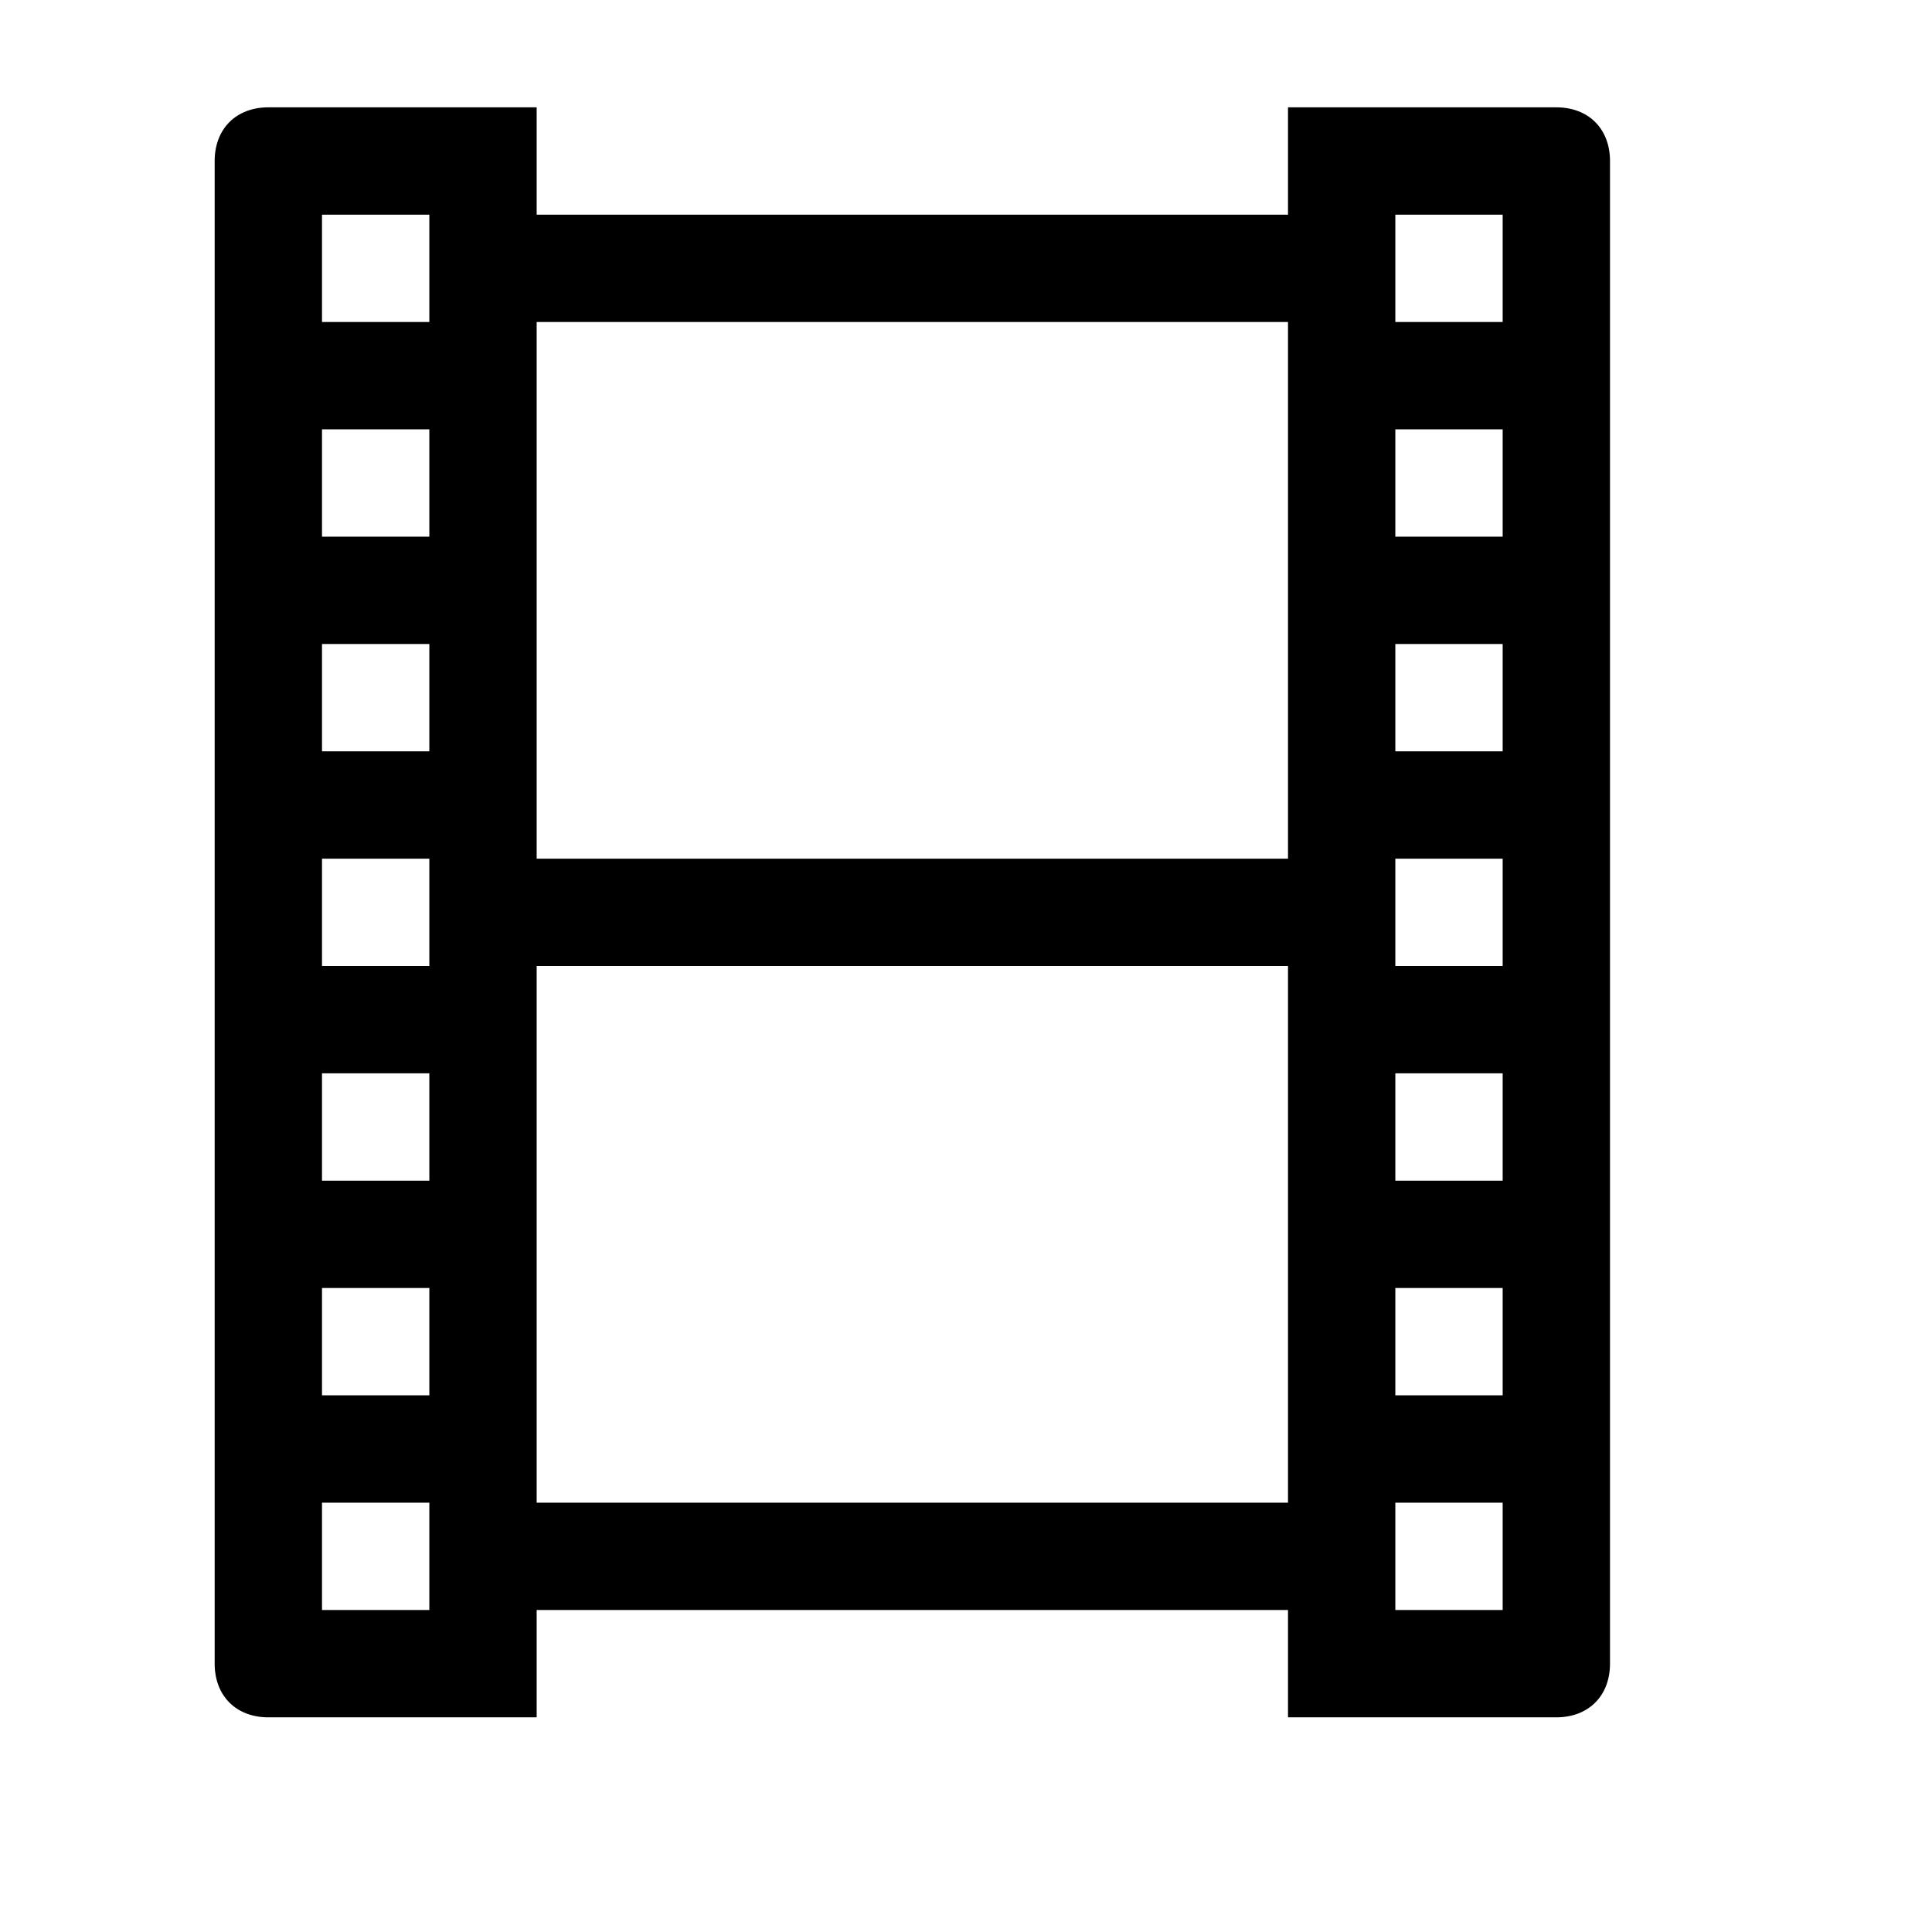 <?xml version="1.0" encoding="utf-8"?>
<!-- Generator: Adobe Illustrator 20.1.0, SVG Export Plug-In . SVG Version: 6.00 Build 0)  -->
<svg version="1.1" id="SP_Video_Lg_N" xmlns="http://www.w3.org/2000/svg" xmlns:xlink="http://www.w3.org/1999/xlink" x="0px"
	 y="0px" viewBox="0 0 18 18" style="enable-background:new 0 0 18 18;" xml:space="preserve">
<title>SP_Video_Lg_N</title>
<g id="content">
	<g id="SP_Video_Lg_N-2">
		<path d="M3,10h1v1H3V10z M13,10h1v1h-1V10z M5,9h7v5H5V9z M5,3h7v5H5V3z M13,2h1v1h-1V2z M13,4h1v1h-1V4z M13,6h1v1h-1V6z M13,8h1
			v1h-1V8z M13,12h1v1h-1V12z M3,2h1v1H3V2z M3,4h1v1H3V4z M3,6h1v1H3V6z M3,8h1v1H3V8z M3,12h1v1H3V12z M13,15v-1h1v1H13z M3,15v-1
			h1v1H3z M2.5,1C2.2,1,2,1.2,2,1.5v14C2,15.8,2.2,16,2.5,16H5v-1h7v1h2.5c0.3,0,0.5-0.2,0.5-0.5v-14C15,1.2,14.8,1,14.5,1H12v1H5V1
			H2.5z"/>
	</g>
</g>
</svg>
